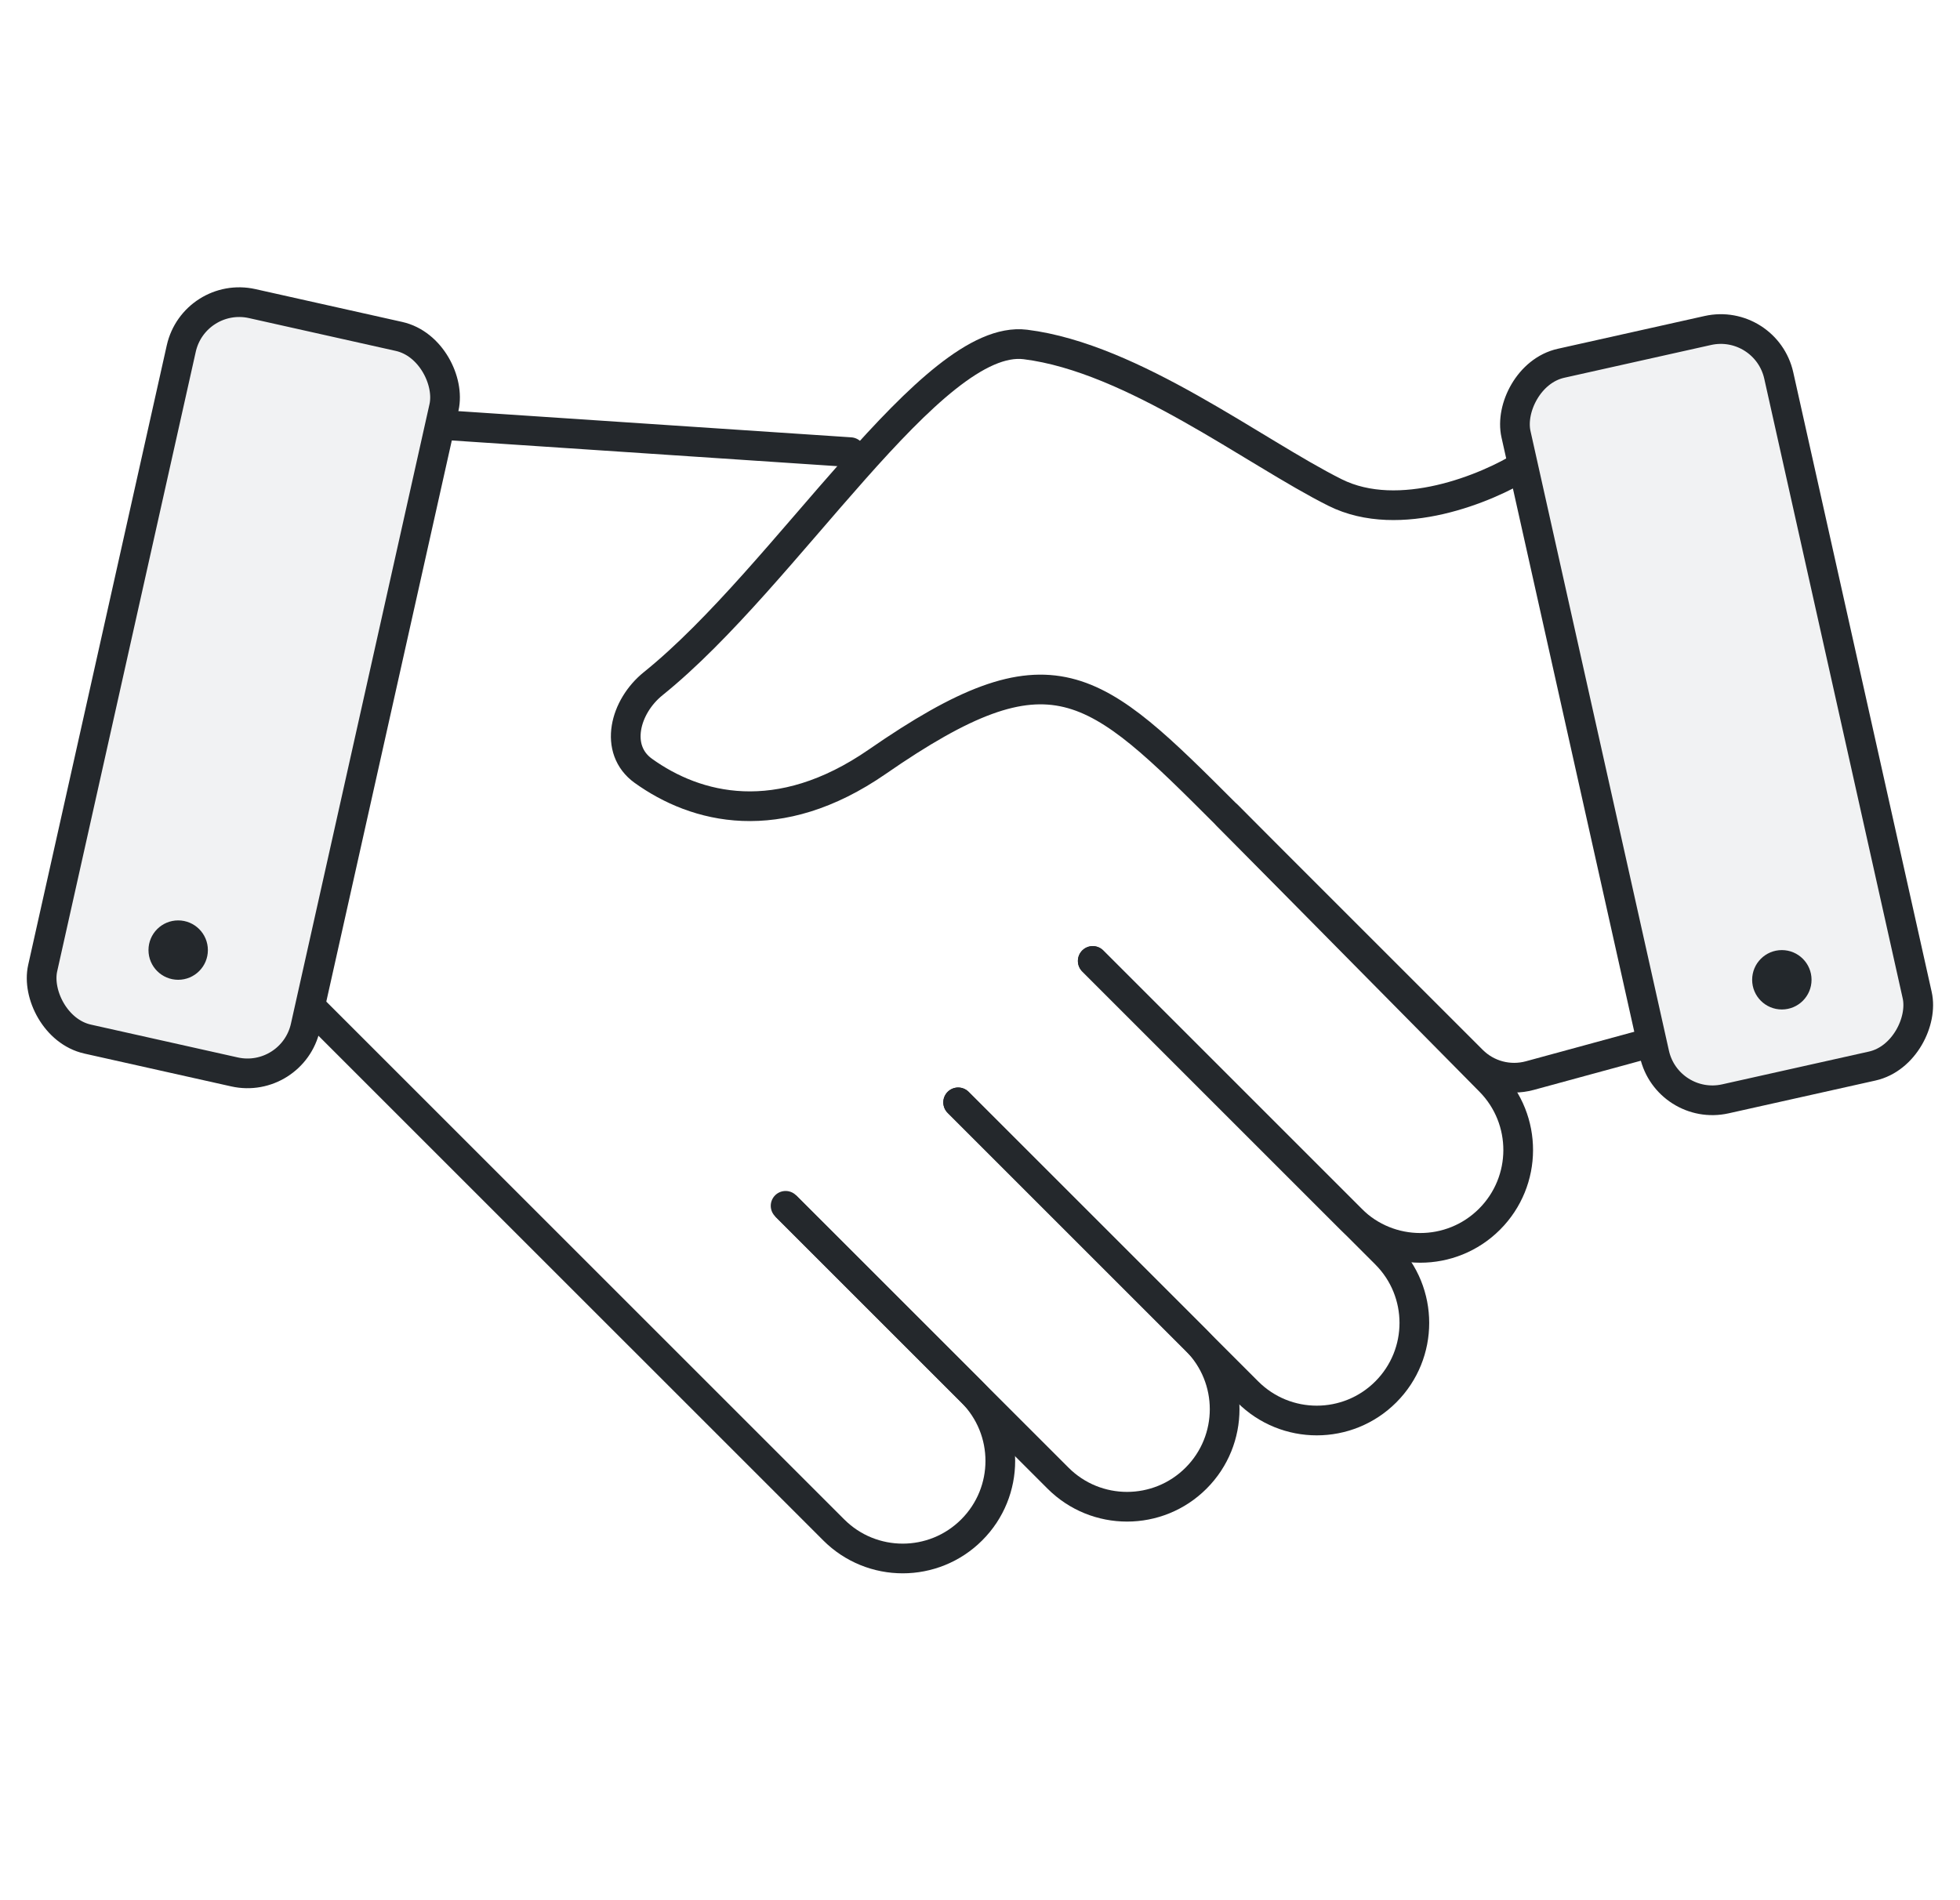 <svg width="66" height="64" viewBox="0 0 66 64" fill="none" xmlns="http://www.w3.org/2000/svg">
                                            <rect x="6.54" y="9.789" width="9.066" height="25.384" rx="2" transform="rotate(12.605 6.54 9.789)" fill="#212B35" fill-opacity="0.06" stroke="#24282C" stroke-linecap="square"></rect>
                                            <circle cx="6" cy="32" r="1" fill="#24282C"></circle>
                                            <circle cx="60.001" cy="33" r="1" fill="#24282C"></circle>
                                            <rect width="9.066" height="25.384" rx="2" transform="matrix(-0.976 0.218 0.218 0.976 59.461 10.695)" fill="#212B35" fill-opacity="0.06" stroke="#24282C" stroke-linecap="square"></rect>
                                            <path d="M51.301 15.681C50.092 16.437 47.13 17.676 44.955 16.588C42.235 15.228 38.155 12.055 34.529 11.602C31.372 11.207 26.496 19.404 21.996 23.026C21.036 23.799 20.662 25.243 21.663 25.962C23.43 27.231 26.206 27.963 29.543 25.654C35.436 21.574 36.795 22.934 41.328 27.467C44.445 30.584 47.674 33.812 49.575 35.713C50.082 36.221 50.822 36.416 51.514 36.227L55.38 35.173" stroke="#24282C" stroke-linejoin="round"></path>
                                            <path d="M15.036 14.322L28.634 15.229" stroke="#24282C" stroke-linecap="round" stroke-linejoin="round"></path>
                                            <path d="M26.453 40.613L32.721 46.881C34.005 48.164 34.005 50.245 32.721 51.528V51.528C31.438 52.812 29.357 52.812 28.074 51.528L10.505 33.96" stroke="#24282C" stroke-linejoin="round"></path>
                                            <path d="M32.264 37.127L40.275 45.138C41.559 46.422 41.559 48.503 40.275 49.786V49.786C38.992 51.069 36.911 51.069 35.628 49.786L26.454 40.613" stroke="#24282C" stroke-linecap="round" stroke-linejoin="round"></path>
                                            <path d="M36.797 32.367L46.664 42.234C47.947 43.517 47.947 45.598 46.664 46.881V46.881C45.381 48.165 43.3 48.165 42.016 46.881L32.264 37.13" stroke="#24282C" stroke-linecap="round" stroke-linejoin="round"></path>
                                            <path d="M36.796 32.364L45.496 41.064C46.783 42.351 48.87 42.351 50.157 41.064V41.064C51.439 39.782 51.446 37.706 50.172 36.416L41.329 27.467" stroke="#24282C" stroke-linecap="round" stroke-linejoin="round"></path>
                                            </svg>